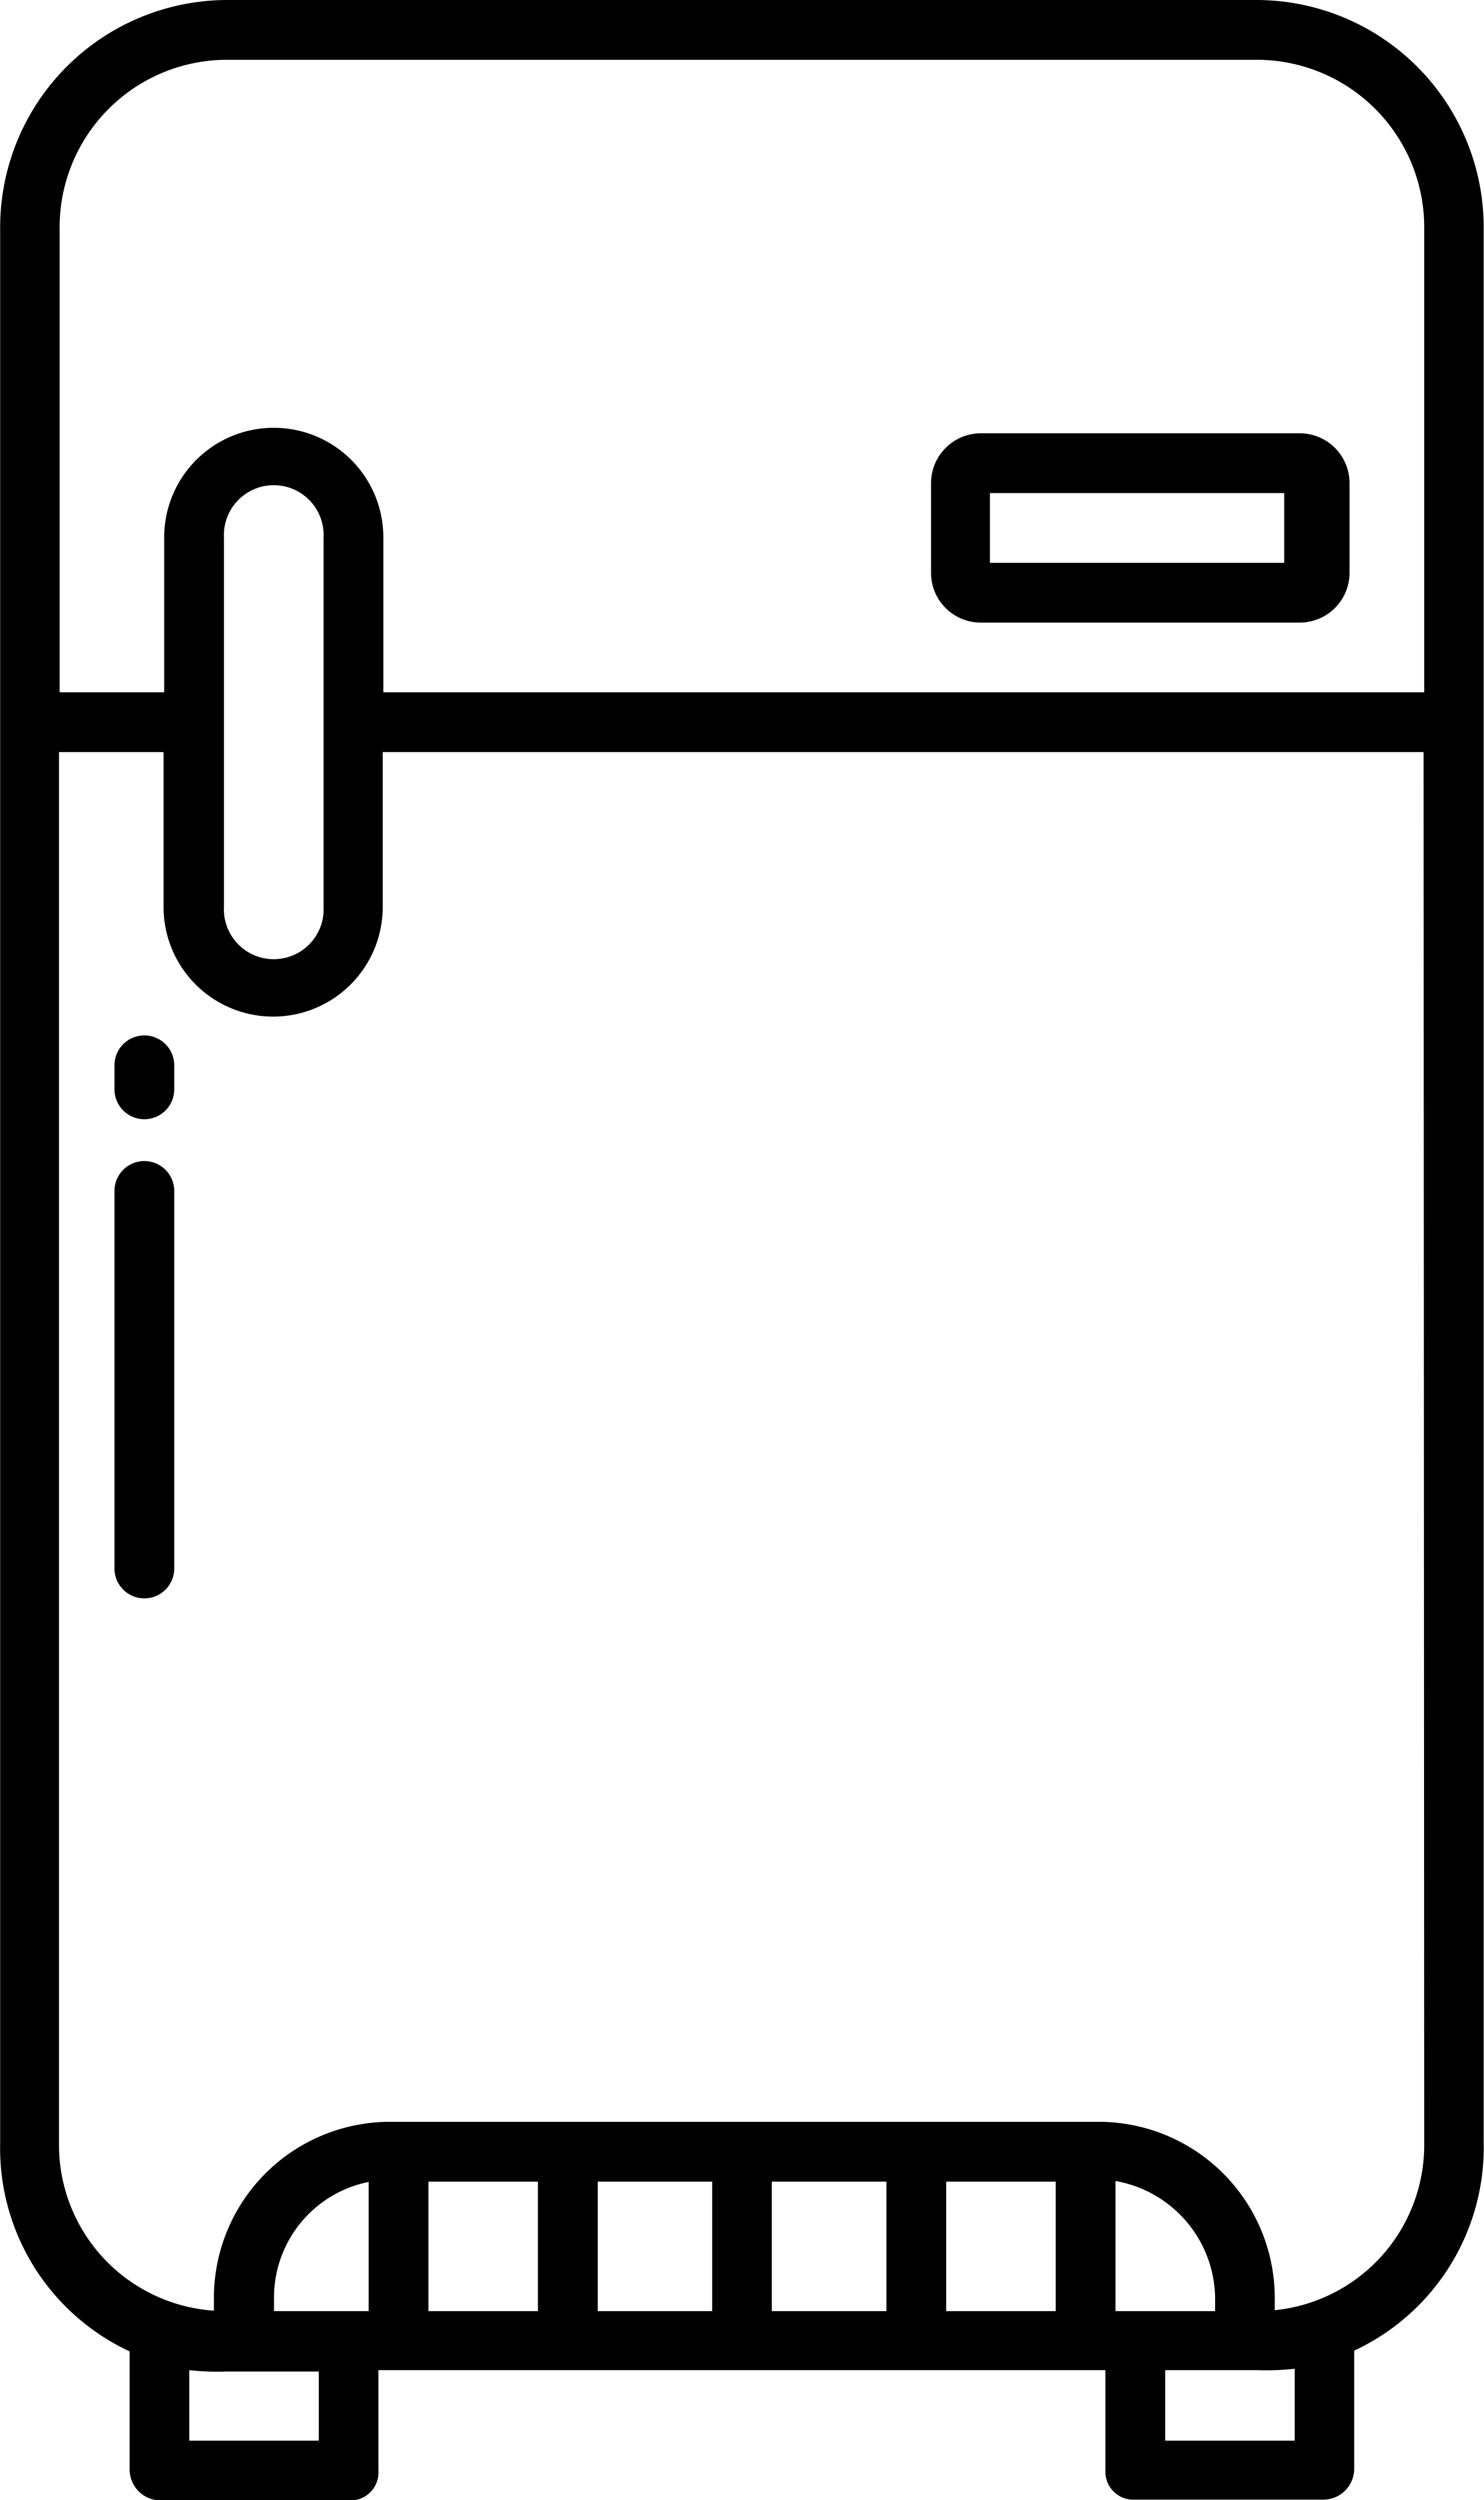 <svg xmlns="http://www.w3.org/2000/svg" width="9.581" height="16.14" viewBox="0 0 9.581 16.14">
  <g id="refrigerator" transform="translate(-106.999 -5)">
    <path id="Path_80" data-name="Path 80" d="M115.117,5h-6.654A1.468,1.468,0,0,0,107,6.479V18.836a1.447,1.447,0,0,0,.836,1.343v.769a.2.2,0,0,0,.2.193h1.229a.18.18,0,0,0,.177-.193V20.3h4.694v.643a.18.18,0,0,0,.177.193h1.229a.2.2,0,0,0,.2-.193v-.769a1.447,1.447,0,0,0,.836-1.343V6.479A1.468,1.468,0,0,0,115.117,5Zm-6.06,15.755h-.836V20.3a1.69,1.69,0,0,0,.242.009h.594Zm.322-.836h-.611v-.09a.761.761,0,0,1,.611-.744Zm1.093,0h-.707v-.836h.707Zm1.125,0h-.739v-.836h.739Zm1.125,0h-.74v-.836h.74Zm1.093,0h-.707v-.836h.707Zm.386,0v-.84a.777.777,0,0,1,.643.75v.09Zm1.157.836h-.836V20.3h.594a1.69,1.69,0,0,0,.242-.009Zm.836-1.919a1.072,1.072,0,0,1-.965,1.077v-.084a1.137,1.137,0,0,0-1.15-1.132h-4.55a1.137,1.137,0,0,0-1.149,1.132v.087a1.072,1.072,0,0,1-1-1.08V9.855h.675v1a.707.707,0,1,0,1.415,0v-1h6.72Zm-7.749-7.983V8.472a.322.322,0,1,1,.643,0v2.38a.322.322,0,1,1-.643,0Zm7.749-1.384h-6.72v-1a.707.707,0,1,0-1.415,0v1h-.675V6.479a1.081,1.081,0,0,1,1.078-1.093h6.654a1.081,1.081,0,0,1,1.078,1.093Z" transform="translate(0 0)"/>
    <path id="Path_81" data-name="Path 81" d="M296.379,92h-2.058a.322.322,0,0,0-.322.322V92.9a.321.321,0,0,0,.322.322h2.058a.322.322,0,0,0,.322-.322v-.579A.322.322,0,0,0,296.379,92Zm-.1.836h-1.9v-.45h1.9Z" transform="translate(-180.989 -84.203)"/>
    <path id="Path_82" data-name="Path 82" d="M130.193,238.106a.193.193,0,0,0-.193.193v2.437a.193.193,0,0,0,.386,0V238.3A.193.193,0,0,0,130.193,238.106Z" transform="translate(-22.262 -225.611)"/>
    <path id="Path_83" data-name="Path 83" d="M130.193,212.892a.193.193,0,0,0-.193.193v.155a.193.193,0,0,0,.386,0v-.155A.193.193,0,0,0,130.193,212.892Z" transform="translate(-22.262 -201.208)"/>
  </g>
</svg>
